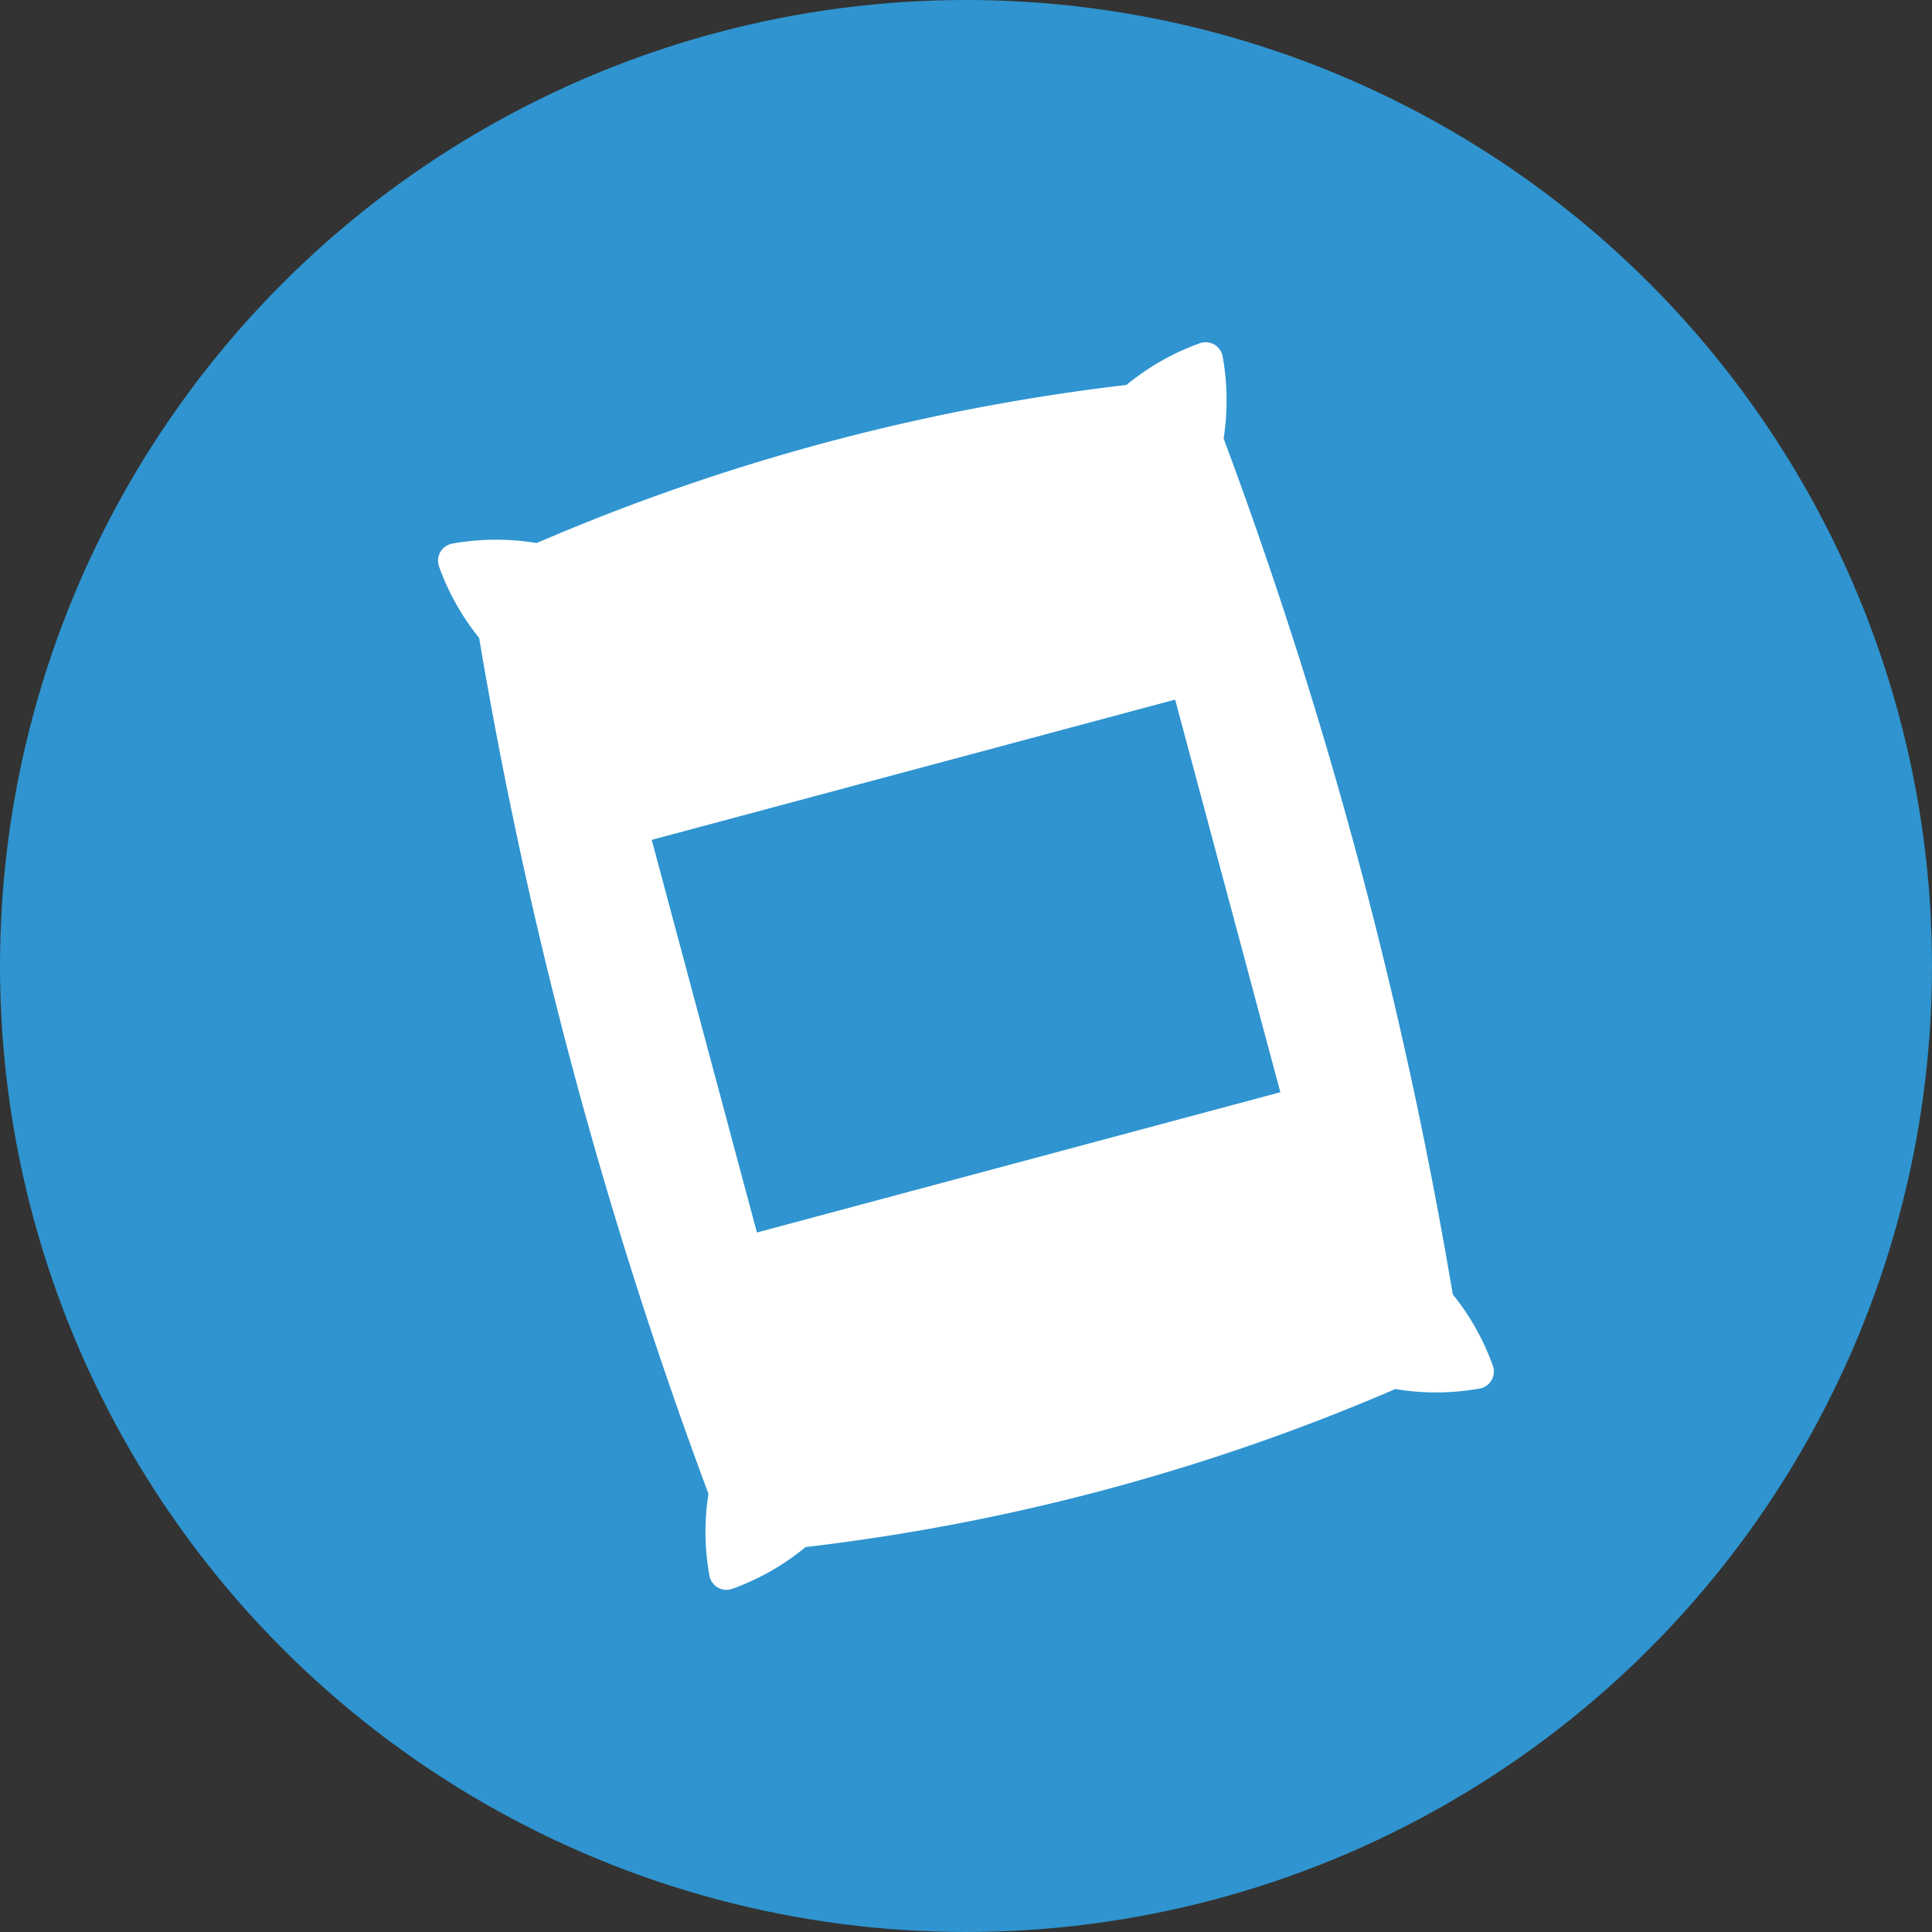 <svg id="Group_24787" data-name="Group 24787" xmlns="http://www.w3.org/2000/svg" width="78.006" height="78.005" viewBox="0 0 78.006 78.005">
  <rect x="0" y="0" width="78.006" height="78.005" fill="#333333" stroke="none"/>
  <ellipse id="ARV-BrandIdentityandGuidelines" cx="39.003" cy="39.003" rx="39.003" ry="39.003" transform="translate(0 0)" fill="#2f94cf"/>
  <path id="np_sack_1090054_FFFFFF" d="M31.97,4A9.928,9.928,0,0,0,32.788.8.7.7,0,0,0,32.04.037a9.966,9.966,0,0,0-3.3.86A85.192,85.192,0,0,0,4.085.9a9.983,9.983,0,0,0-3.3-.86A.7.7,0,0,0,.033.795,9.929,9.929,0,0,0,.85,4a188.564,188.564,0,0,0,0,35.774,9.928,9.928,0,0,0-.817,3.2.7.7,0,0,0,.748.756,9.922,9.922,0,0,0,3.3-.863,85.286,85.286,0,0,0,24.651,0,10.035,10.035,0,0,0,3.3.863.7.7,0,0,0,.748-.756,9.911,9.911,0,0,0-.817-3.2A188.792,188.792,0,0,0,31.97,4Zm-4.62,26.09H5.471V13.678H27.35Z" transform="translate(17.489 22.114) rotate(-15)" fill="#fff"/>
</svg>
